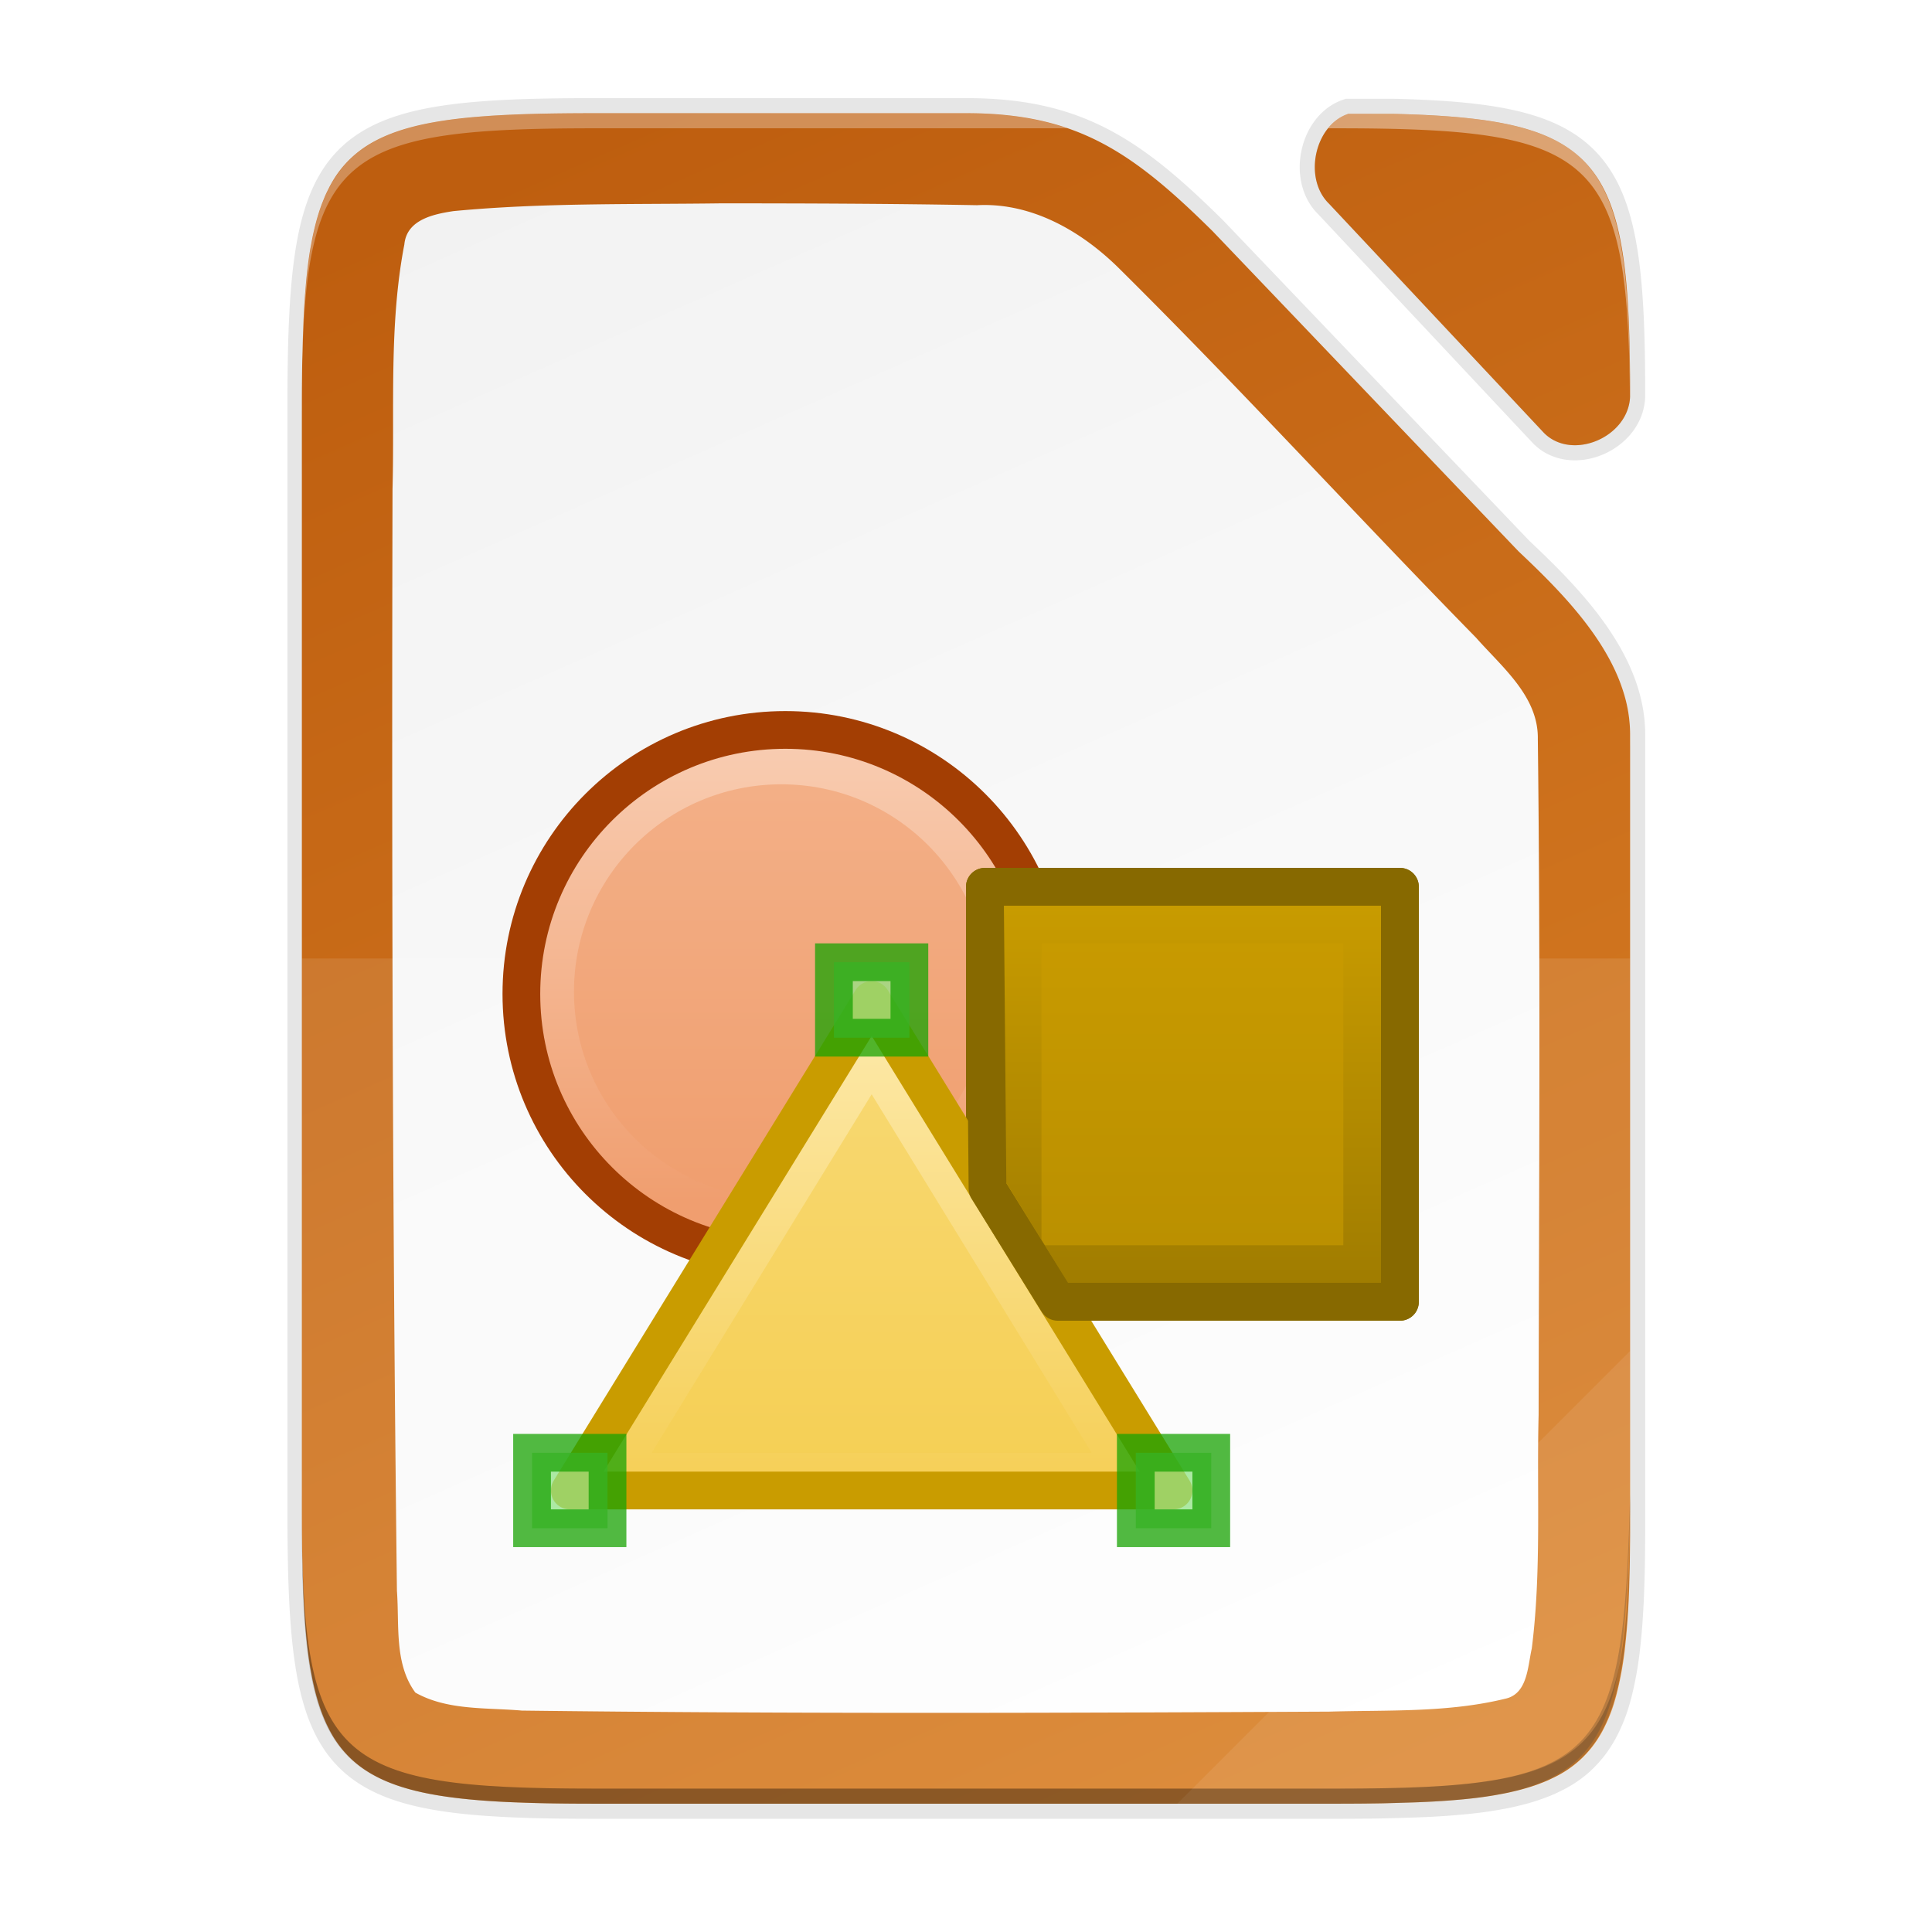 <svg xmlns="http://www.w3.org/2000/svg" xmlns:xlink="http://www.w3.org/1999/xlink" height="128" width="128"><defs><linearGradient xlink:href="#a" id="j" gradientUnits="userSpaceOnUse" x1="1180.158" y1="688.526" x2="1180.158" y2="658.132"/><linearGradient id="a"><stop offset="0" stop-color="#f09e6f"/><stop offset="1" stop-color="#f9cfb5"/></linearGradient><linearGradient xlink:href="#b" id="k" gradientUnits="userSpaceOnUse" gradientTransform="translate(650.25 1242.2) scale(.344)" x1="1057" y1="-1073.638" x2="1057" y2="-1121.669"/><linearGradient id="b"><stop offset="0" stop-color="#c99c00"/><stop offset="1" stop-color="#876900"/></linearGradient><linearGradient xlink:href="#c" id="l" gradientUnits="userSpaceOnUse" gradientTransform="matrix(.99 0 0 .932 -143.859 -1696.68)" x1="1162.591" y1="901.155" x2="1162.591" y2="887.434"/><linearGradient id="c"><stop offset="0" stop-color="#f5ce53"/><stop offset="1" stop-color="#fde9a9"/></linearGradient><linearGradient gradientTransform="translate(-44.07 -82.695)" xlink:href="#d" id="i" x1="201.078" y1="270" x2="102.922" y2="46" gradientUnits="userSpaceOnUse"/><linearGradient id="d"><stop offset="0" stop-color="#d98027"/><stop offset="1" stop-color="#be5e0f"/></linearGradient><linearGradient gradientUnits="userSpaceOnUse" y2="169.669" x2="4.414" y1="386.308" x1="494.345" id="h" xlink:href="#e" gradientTransform="matrix(0 -.453 -.453 0 233.893 185.305)"/><linearGradient id="e"><stop offset="0" stop-color="#f2f2f2"/><stop offset="1" stop-color="#fff"/></linearGradient><filter id="g" x="-.014" width="1.027" y="-.011" height="1.021" color-interpolation-filters="sRGB"><feGaussianBlur stdDeviation="1"/></filter><filter id="f" x="-.055" width="1.109" y="-.043" height="1.086" color-interpolation-filters="sRGB"><feGaussianBlur stdDeviation="4"/></filter></defs><path d="M58.852-36.695c-35.297 0-38.922 3.626-38.922 38.994v144.012c0 15.474.694 24.872 4.43 30.549.534.81 1.13 1.545 1.795 2.21 5.318 5.328 15.049 6.235 32.697 6.235h98.156c2.055 0 3.988-.015 5.834-.045.66-.01 1.262-.035 1.895-.05 1.15-.029 2.292-.06 3.36-.106 1.27-.055 2.509-.12 3.667-.205.474-.035.935-.075 1.39-.115.222-.02.45-.038.667-.059.728-.07 1.436-.147 2.117-.234.668-.086 1.31-.182 1.936-.286.222-.036.431-.08.648-.119.397-.071.791-.143 1.17-.222.249-.052.487-.109.729-.164a29.755 29.755 0 002.54-.7 22.103 22.103 0 001.506-.547c.195-.079.393-.158.582-.242.275-.12.538-.25.8-.38.174-.088.354-.171.523-.262.41-.222.805-.454 1.181-.701.407-.268.795-.549 1.164-.848.34-.275.66-.57.97-.873.074-.073.145-.15.218-.225.23-.236.45-.48.664-.734.077-.092.156-.182.23-.275a15.125 15.125 0 001.465-2.221c.056-.102.109-.207.162-.31.159-.307.31-.623.456-.948.06-.137.124-.273.183-.414.182-.434.357-.879.518-1.346a26.525 26.525 0 00.566-1.896c.065-.244.123-.5.184-.752.144-.602.275-1.228.396-1.877.032-.172.068-.339.098-.514.14-.81.267-1.655.377-2.54.022-.179.04-.37.06-.552a74.704 74.704 0 00.293-3.146c.057-.769.106-1.563.149-2.381.013-.254.03-.499.043-.758.007-.147.009-.312.015-.46.062-1.464.103-3.02.13-4.641l.017-1.276c.02-1.773.029-3.605.02-5.57V45.545c-.045-9.733-8.18-17.955-14.762-24.162l-.05-.05-40.523-42.409c-10.677-10.56-18.057-15.619-32.666-15.619zm96.983.09c-2.17 2.776-2.386 7.403.209 9.912L184.54 3.694c3.723 3.696 11.118.568 11.38-4.78-.001-.42.002-.86-.001-1.271-.001-.491-.01-.953-.012-1.432-.362-27.254-4.96-32.19-31.346-32.816z" style="marker:none" color="#000" overflow="visible" opacity=".3" filter="url(#f)" enable-background="accumulate" transform="matrix(.5 0 0 .5 10.034 26.847)"/><path d="M58.852-37.695c-35.297 0-38.922 3.626-38.922 38.994v145.012c0 15.474.694 24.872 4.43 30.549.534.81 1.13 1.545 1.795 2.21 5.318 5.328 15.049 6.235 32.697 6.235h98.156c2.055 0 3.988-.015 5.834-.045.66-.01 1.262-.035 1.895-.05 1.15-.029 2.292-.06 3.36-.106 1.27-.055 2.509-.12 3.667-.205.474-.035.935-.075 1.39-.115.222-.02.45-.038.667-.059.728-.07 1.436-.147 2.117-.234.668-.086 1.31-.182 1.936-.286.222-.036.431-.08.648-.119.397-.071.791-.143 1.17-.222.249-.052.487-.109.729-.164a29.755 29.755 0 002.54-.7 22.103 22.103 0 001.506-.547c.195-.079.393-.158.582-.242.275-.12.538-.25.8-.38.174-.088.354-.171.523-.262.41-.222.805-.454 1.181-.701.407-.268.795-.549 1.164-.848.34-.275.66-.57.97-.873.074-.073.145-.15.218-.225.23-.236.45-.48.664-.734.077-.092.156-.182.23-.275a15.125 15.125 0 001.465-2.221c.056-.102.109-.207.162-.31.159-.307.31-.623.456-.948.06-.137.124-.273.183-.414.182-.434.357-.879.518-1.346a26.525 26.525 0 00.566-1.896c.065-.244.123-.5.184-.752.144-.602.275-1.228.396-1.877.032-.172.068-.339.098-.514.14-.81.267-1.655.377-2.54.022-.179.04-.37.06-.552a74.704 74.704 0 00.293-3.146c.057-.769.106-1.563.149-2.381.013-.254.03-.499.043-.758.007-.147.009-.312.015-.46.062-1.464.103-3.02.13-4.641l.017-1.276c.02-1.773.029-3.605.02-5.57V44.545c-.045-9.733-8.18-17.955-14.762-24.162l-.05-.05-40.523-42.409c-10.677-10.56-18.057-15.619-32.666-15.619zm97.969.09c-3.04 2.502-3.72 8.066-.777 10.912L184.54 3.694c3.729 3.7 11.141.56 11.384-4.801 0-.21 0-.419-.002-.627 0-1.198-.012-2.329-.025-3.451-.403-26.89-5.085-31.797-31.336-32.42z" style="marker:none" color="#000" overflow="visible" opacity=".1" filter="url(#g)" enable-background="accumulate" transform="matrix(.5 0 0 .5 10.034 26.847)"/><path d="M39.46 7.5c-1.088 0-2.113.007-3.084.024-14.74.264-16.334 2.894-16.334 19.473v73.006c0 16.579 1.593 19.209 16.334 19.473.97.017 1.996.024 3.084.024H88.538c1.027 0 1.994-.007 2.917-.022.33-.006.63-.018.947-.026.575-.014 1.146-.03 1.68-.053a45.068 45.068 0 002.53-.16c.11-.01.224-.019.332-.03a27.143 27.143 0 002.026-.26c.112-.017.217-.039.325-.058.198-.036.395-.072.585-.112.124-.026.244-.054.364-.082a16.67 16.67 0 00.853-.22 13.443 13.443 0 001.17-.403l.292-.12c.137-.061.268-.126.399-.191.087-.044.177-.086.262-.131a7.247 7.247 0 001.173-.774c.17-.138.33-.285.484-.437l.11-.112a6.86 6.86 0 00.331-.368c.039-.045.078-.09.116-.137.27-.34.513-.709.732-1.11.028-.051.054-.104.081-.156.08-.153.155-.311.228-.474.03-.068.062-.136.091-.207a10.955 10.955 0 00.542-1.62c.033-.123.062-.25.092-.377.072-.3.138-.614.198-.938l.05-.257c.07-.406.133-.827.188-1.27l.03-.276a37.352 37.352 0 00.147-1.573c.028-.384.053-.782.074-1.19.006-.128.015-.25.021-.38.004-.073.005-.155.008-.23a89.42 89.42 0 00.073-2.958c.01-.887.015-1.803.01-2.785V48.62c-.022-4.866-4.09-8.978-7.38-12.08l-.025-.026L80.332 15.31C74.994 10.029 71.303 7.5 64 7.5zm49.866.045c-2.237.746-2.995 4.288-1.27 5.956l14.248 15.193c1.867 1.853 5.58.277 5.693-2.41.024-15.664-1.777-18.41-15.683-18.74z" style="marker:none" color="#000" overflow="visible" opacity=".1" fill="none" stroke="#000" stroke-width="2" enable-background="accumulate"/><path d="M58.852-38.695C23.556-38.695 19.93-35.069 19.93.3v146.012c0 35.368 3.626 38.994 38.922 38.994h98.156c35.297 0 39.095-3.626 38.922-38.994V43.545c-.044-9.733-8.179-17.955-14.761-24.162l-.05-.05-40.523-42.409C129.92-33.637 122.54-38.695 107.93-38.695z" style="marker:none" color="#000" overflow="visible" fill="url(#h)" enable-background="accumulate" transform="matrix(.5 0 0 .5 10.034 26.847)"/><path d="M58.852-38.695c-12.133 0-20.525.429-26.312 2.428-2.104.726-3.864 1.66-5.334 2.857l-.002.002a13.845 13.845 0 00-2.844 3.158c-.255.388-.493.798-.72 1.221-.058.107-.111.221-.167.33-.16.315-.316.635-.463.969-.073.166-.14.34-.21.512-.122.297-.24.598-.352.91a26.826 26.826 0 00-.668 2.174c-.093.353-.181.717-.266 1.088-.047.209-.095.414-.14.628-.082.388-.156.792-.229 1.198-.038.211-.081.416-.117.633a54.302 54.302 0 00-.283 1.937v.002a69.51 69.51 0 00-.229 2.04c-.028.283-.05.582-.076.872-.038.435-.074.873-.107 1.324a122.743 122.743 0 00-.198 3.524c-.05 1.146-.085 2.367-.115 3.61-.014.58-.035 1.124-.045 1.726-.03 1.853-.045 3.787-.045 5.851v146.012c0 2.064.015 3.998.045 5.852.01.602.031 1.145.045 1.726.03 1.242.065 2.463.115 3.61.054 1.22.116 2.406.198 3.523.033.452.069.889.107 1.324.026.29.048.59.076.873.069.7.145 1.382.229 2.04v.001c.086.669.18 1.312.283 1.938.036.216.08.42.117.633.073.405.147.81.229 1.197.045.214.093.42.14.629a29.573 29.573 0 00.934 3.262c.111.312.23.613.351.91.07.17.138.345.211.511.147.334.303.655.463.969.056.11.109.223.166.33.228.424.466.833.721 1.22.534.812 1.13 1.546 1.795 2.212a13.688 13.688 0 001.05.949c1.471 1.196 3.231 2.13 5.335 2.857 5.787 2 14.179 2.428 26.312 2.428h98.156c2.058 0 3.986-.015 5.834-.045h.034c.645-.01 1.239-.035 1.861-.05.457-.012.885-.029 1.336-.042.674-.02 1.38-.036 2.023-.064l.02-.002c1.253-.055 2.475-.117 3.619-.201l.03-.002c.473-.035.934-.075 1.39-.115l.033-.002c.21-.019.427-.037.633-.057.728-.07 1.436-.147 2.117-.234.668-.086 1.31-.182 1.936-.286l.006-.002c.22-.036.428-.078.642-.117.397-.071.791-.143 1.17-.222.239-.05.468-.105.7-.159l.029-.006a29.815 29.815 0 001.686-.436l.019-.005a26.886 26.886 0 001.506-.486c.15-.054.292-.113.437-.168.132-.05.267-.098.397-.15.01-.006.022-.01.033-.015.185-.074.372-.15.55-.228.168-.074.326-.154.487-.232.104-.05.21-.098.312-.149a.49.49 0 01.022-.012c.167-.082.339-.163.5-.25h.002c.41-.221.805-.453 1.182-.7a14.08 14.08 0 002.132-1.721l.004-.004c.071-.07.14-.144.21-.215l.005-.006c.23-.236.451-.481.664-.735.077-.091.156-.181.23-.275a15.125 15.125 0 001.466-2.22c.055-.102.108-.208.162-.311.158-.307.31-.622.455-.948.06-.136.123-.27.182-.41 0 0 0-.003.002-.004.181-.433.356-.879.517-1.345.16-.466.307-.955.447-1.456l.002-.006c.04-.143.079-.289.118-.435.036-.136.067-.28.101-.42.028-.11.056-.22.082-.332l.002-.008a37.8 37.8 0 00.395-1.87l.078-.415.02-.098v-.002c.14-.81.267-1.654.376-2.539l.016-.148c.016-.131.03-.27.045-.403l.006-.062c.079-.693.15-1.407.213-2.147 0-.006 0-.013.002-.02a107.38 107.38 0 00.22-3.299c.008-.155.019-.31.028-.464l.015-.293v-.027c.006-.129.01-.266.014-.397l.002-.037c.062-1.463.102-3.02.129-4.64v-.033a346.056 346.056 0 00.037-6.813V43.545a18.745 18.745 0 00-.814-5.312 23.484 23.484 0 00-1.303-3.354c-2.86-6.008-8.12-11.229-12.645-15.496l-.049-.05-40.523-42.409c-10.678-10.56-18.058-15.619-32.667-15.619zm99.733.09c-4.475 1.492-5.991 8.577-2.541 11.912L184.54 3.694c3.733 3.705 11.161.553 11.386-4.82a296.16 296.16 0 00-.039-5.454c-.003-.166-.009-.319-.011-.484-.03-1.557-.073-3.048-.137-4.457a112.875 112.875 0 00-.174-2.98c-1.153-15.946-5.548-21.537-19.662-23.362a77.201 77.201 0 00-4.14-.412c-.71-.053-1.443-.1-2.194-.14l-.027-.003a164.219 164.219 0 00-4.98-.187zM75.497-26.75c11.374.004 22.63.041 33.898.246 7.238-.385 13.866 3.454 18.856 8.409 16.105 15.963 31.407 32.714 47.277 48.91 3.416 3.876 8.263 7.763 8.174 13.4.362 29.857.154 59.72.105 89.578-.264 10.25.396 20.696-.908 30.965-.547 2.358-.533 6.036-3.562 6.65-7.59 1.85-15.511 1.47-23.268 1.698-35.546.178-71.428.299-106.977-.137-4.704-.414-9.88.006-14.119-2.385-2.827-3.818-2.109-9.003-2.445-13.484-.583-48.645-.702-97.306-.584-145.973.283-10.716-.494-21.768 1.568-32.437.309-3.274 3.856-4.008 6.496-4.41 11.788-1.128 23.781-.868 35.489-1.03z" style="marker:none" color="#000" overflow="visible" fill="url(#i)" enable-background="accumulate" transform="matrix(.5 0 0 .5 10.034 26.847)"/><path d="M20 63.5v36.503c-.087 17.684 1.812 19.497 19.46 19.497h49.078c17.649 0 19.002-1.818 19.461-19.497V63.5z" style="marker:none" color="#000" overflow="visible" opacity=".1" fill="#fff" enable-background="accumulate"/><path d="M20 99.003v1c-.087 17.684 1.812 19.497 19.46 19.497h49.078c17.649 0 19.002-1.819 19.461-19.497v-1c-.459 17.678-1.812 19.497-19.46 19.497H39.46c-17.648 0-19.547-1.813-19.46-19.497z" style="marker:none" color="#000" overflow="visible" opacity=".2" enable-background="accumulate"/><path d="M78 119.5l30-30v11.242c-.027 16.998-1.902 18.758-19.088 18.758z" style="marker:none" color="#000" overflow="visible" opacity=".08" fill="#fff" enable-background="accumulate"/><g transform="matrix(2.5 0 0 2.5 -2461 2241.595)"><circle transform="translate(502.985 -1156.71) scale(.424)" style="marker:none" cx="1184.5" cy="675.5" r="16.5" overflow="visible" fill="url(#j)" stroke="#a33e03" stroke-width="2.357"/><circle style="marker:none" transform="matrix(.333 0 0 .333 610.667 -1095.3)" cx="1184.5" cy="675.5" r="16.5" overflow="visible" opacity=".6" fill="#f09e6f"/><path transform="scale(1 -1)" style="marker:none" overflow="visible" fill="url(#k)" stroke="#876900" stroke-linecap="round" stroke-linejoin="round" d="M1010.5 862.138h11v11h-11z"/><path style="marker:none" overflow="visible" opacity=".6" fill="#c99c00" d="M1012-871.638h8v8h-8z"/><path style="marker:none" d="M1015.5-857.138h-16l8-13z" overflow="visible" fill="url(#l)" stroke="#c99c00" stroke-linecap="round" stroke-linejoin="round"/><path style="marker:none" overflow="visible" opacity=".75" fill="#92e285" stroke="#18a303" d="M998.5-858.138h2v2h-2z"/><path style="marker:none" d="M1013.33-858.138h-11.66l5.83-9.5z" overflow="visible" opacity=".6" fill="#f5ce53"/><path style="marker:none" overflow="visible" opacity=".75" fill="#92e285" stroke="#18a303" d="M1014.5-858.138h2v2h-2zM1006.5-871.138h2v2h-2z"/><path style="marker:none" d="M1012.43-862.138h9.07v-11h-11l.07 8z" overflow="visible" fill="none" stroke="#876900" stroke-linecap="round" stroke-linejoin="round"/></g><path d="M39.46 7.5c-1.254 0-2.406.013-3.506.036a90.77 90.77 0 00-2.253.071c-.446.021-.88.044-1.299.073l-.114.007c-.02 0-.037.003-.057.004-.558.04-1.084.09-1.593.146-.141.015-.283.03-.42.047a30.367 30.367 0 00-.976.136c-.122.019-.247.037-.366.058-.193.034-.378.071-.563.109-.254.05-.5.105-.74.164-.095.023-.193.045-.286.07a14.334 14.334 0 00-1.213.382l-.144.055a8.56 8.56 0 00-2.023 1.087l-.022.016c-2.421 1.807-3.37 4.898-3.71 10.12-.009.131-.015.272-.023.406-.033.57-.063 1.153-.084 1.774v.046c-.024.72-.04 1.472-.05 2.262C20.254 10.088 23.032 8.5 39.46 8.5h31.265c-.43-.148-.873-.277-1.327-.392l-.236-.06a17.826 17.826 0 00-1.02-.208c-.166-.03-.331-.061-.501-.087a20.92 20.92 0 00-.944-.12c-.127-.013-.26-.022-.39-.033-.246-.022-.497-.04-.752-.054-.13-.007-.261-.015-.394-.02A28.85 28.85 0 0064 7.5z" style="marker:none" color="#000" overflow="visible" opacity=".3" fill="#fff" enable-background="accumulate"/><path d="M89.326 7.545c-.535.179-.983.52-1.336.955h.548c17.076 0 19.32 1.742 19.448 17.87.002-.018.006-.036.007-.055-.027-8.835-.579-13.589-3.54-16.088a7.157 7.157 0 00-.495-.38c-.672-.47-1.456-.845-2.36-1.149-.07-.024-.138-.05-.21-.072-.16-.05-.328-.096-.495-.143-.13-.035-.257-.072-.391-.105a17.587 17.587 0 00-.991-.216c-.16-.03-.32-.062-.487-.09a26.282 26.282 0 00-.713-.108c-.109-.015-.211-.033-.322-.047l-.004-.001a35.061 35.061 0 00-1.1-.122c-.154-.015-.315-.028-.473-.041a47.62 47.62 0 00-.796-.063l-.52-.032-.563-.03a82.492 82.492 0 00-2.21-.083h-.011z" style="marker:none" color="#000" overflow="visible" opacity=".4" fill="#fff" enable-background="accumulate"/><path d="M20.005 26.21c-.001.27-.006.51-.006.787v1c-.003-.63.003-1.196.006-1.786z" style="marker:none" color="#000" overflow="visible" opacity=".3" fill="#fff" enable-background="accumulate"/><path d="M20.002 99.003v1c-.001.221.002.41.002.627 0 .23.003.442.005.666a178.32 178.32 0 01-.007-2.293zm87.997.376c-.028 17.316-1.942 19.121-19.458 19.121H39.463c-16.467 0-19.22-1.59-19.445-16.167.152 12.437 1.744 15.983 11.088 16.883h.004c.381.036.775.07 1.181.097h.003c.407.029.828.054 1.262.075.29.014.624.018.927.029.604.022 1.195.047 1.85.059h.002c.982.017 2.023.024 3.125.024h49.078c1.839 0 3.469-.028 4.98-.083a58.444 58.444 0 003.377-.201c9.748-.939 11.061-4.75 11.102-18.542 0-.231.003-.434.002-.671z" style="marker:none" color="#000" overflow="visible" opacity=".2" enable-background="accumulate"/></svg>